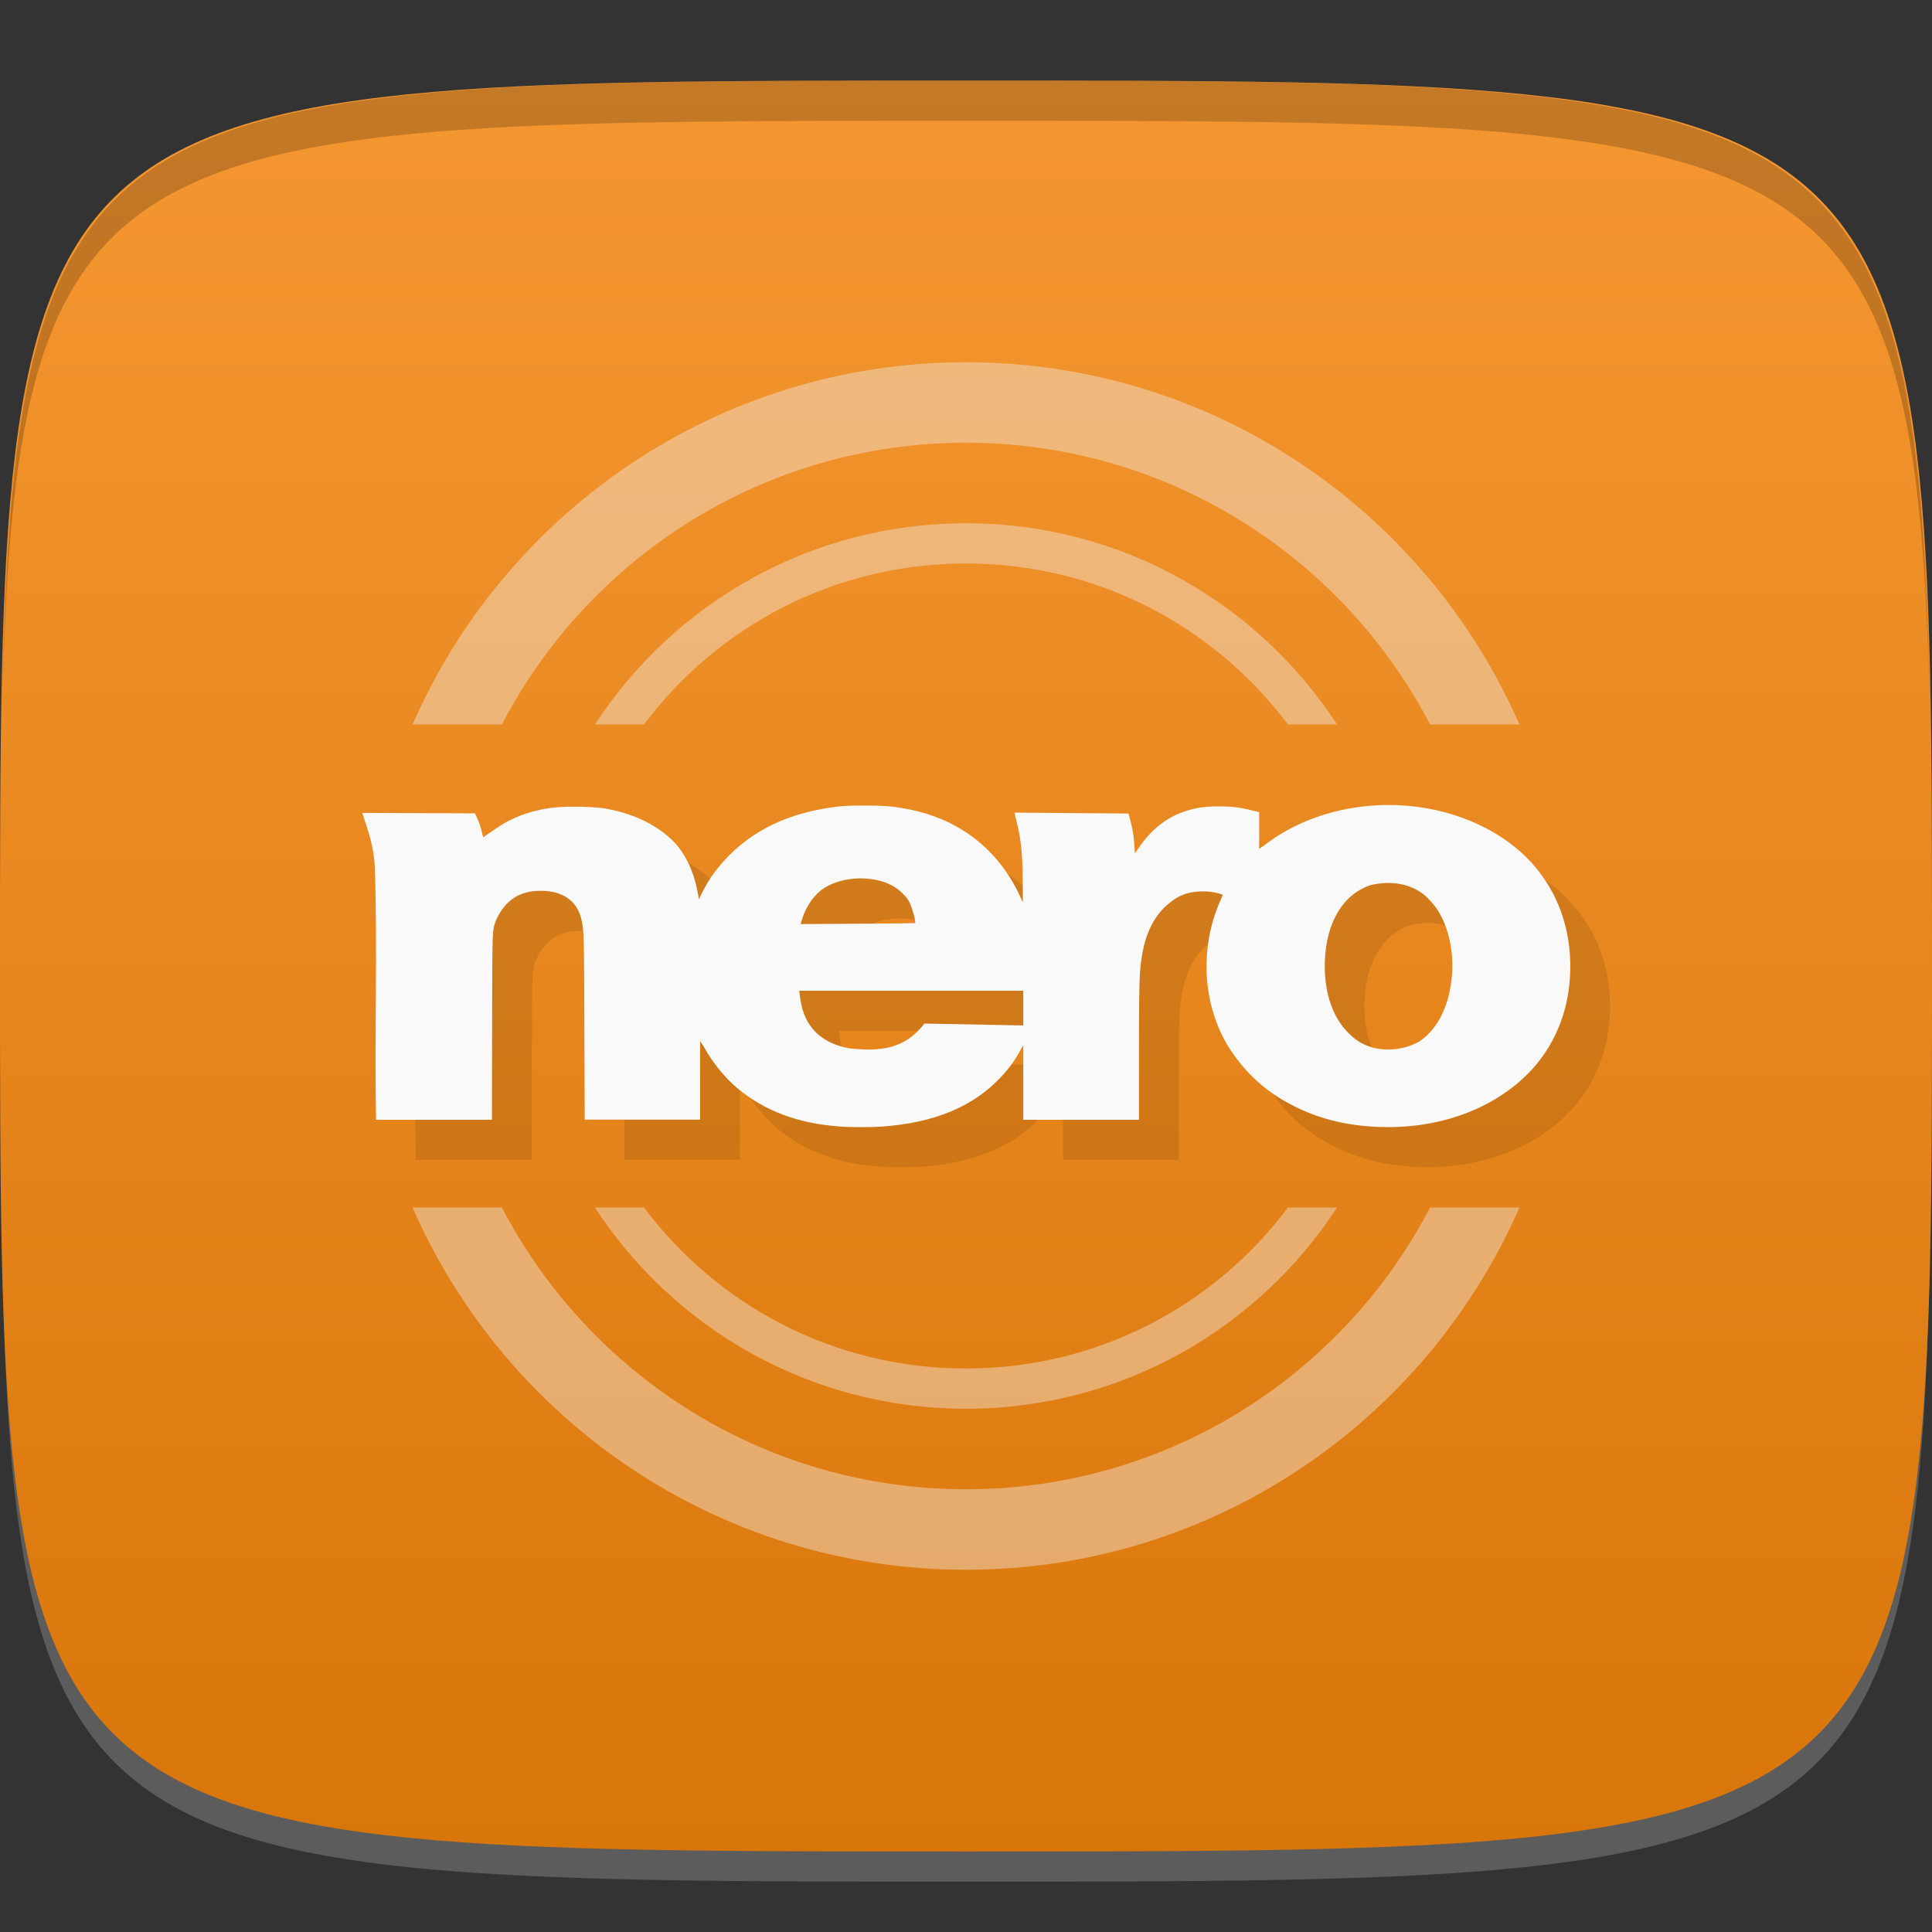 <?xml version="1.0" encoding="UTF-8" standalone="no"?>
<!-- Created with Inkscape (http://www.inkscape.org/) -->

<svg
   xmlns:dc="http://purl.org/dc/elements/1.1/"
   xmlns:cc="http://creativecommons.org/ns#"
   xmlns:rdf="http://www.w3.org/1999/02/22-rdf-syntax-ns#"
   xmlns:svg="http://www.w3.org/2000/svg"
   xmlns="http://www.w3.org/2000/svg"
   xmlns:xlink="http://www.w3.org/1999/xlink"
   xmlns:sodipodi="http://sodipodi.sourceforge.net/DTD/sodipodi-0.dtd"
   xmlns:inkscape="http://www.inkscape.org/namespaces/inkscape"
   width="48"
   height="48"
   id="svg2"
   version="1.1"
   inkscape:version="0.48.4 r9939"
   sodipodi:docname="nero-linux-express.svg">
  <rect width="100%" height="100%" fill="#333333" stroke="none"/>
  <defs
     id="defs4">
    <linearGradient
       id="linearGradient3768">
      <stop
         style="stop-color:#f59731;stop-opacity:1;"
         offset="0"
         id="stop3770" />
      <stop
         style="stop-color:#d9760a;stop-opacity:1"
         offset="1"
         id="stop3772" />
    </linearGradient>
    <linearGradient
       inkscape:collect="always"
       xlink:href="#linearGradient3768"
       id="linearGradient3774"
       x1="24"
       y1="1050.362"
       x2="24"
       y2="1006.362"
       gradientUnits="userSpaceOnUse"
       gradientTransform="matrix(1,0,0,-1,0,2056.724)" />
    <clipPath
       id="clipPath-339667696-5">
      <g
         id="g3973"
         transform="translate(0,-1004.362)">
        <path
           id="path3975"
           fill="#1890d0"
           transform="matrix(15.333,0,0,11.5,415,878.862)"
           d="m -24 13 c 0 1.105 -0.672 2 -1.5 2 -0.828 0 -1.5 -0.895 -1.5 -2 0 -1.105 0.672 -2 1.5 -2 0.828 0 1.5 0.895 1.5 2 z" />
      </g>
    </clipPath>
  </defs>
  <sodipodi:namedview
     id="base"
     pagecolor="#ffffff"
     bordercolor="#666666"
     borderopacity="1.0"
     inkscape:pageopacity="0.0"
     inkscape:pageshadow="2"
     inkscape:zoom="11.583333"
     inkscape:cx="13.559997"
     inkscape:cy="24.880381"
     inkscape:document-units="px"
     inkscape:current-layer="layer1"
     showgrid="true"
     inkscape:snap-bbox="true"
     inkscape:window-width="1301"
     inkscape:window-height="744"
     inkscape:window-x="65"
     inkscape:window-y="24"
     inkscape:window-maximized="1"
     inkscape:object-nodes="true"
     showguides="true"
     inkscape:guide-bbox="true"
     inkscape:snap-nodes="false"
     inkscape:snap-global="true">
    <inkscape:grid
       type="xygrid"
       id="grid3003"
       empspacing="6"
       visible="true"
       enabled="true"
       snapvisiblegridlinesonly="true" />
  </sodipodi:namedview>
  <g
     inkscape:label="Layer 1"
     inkscape:groupmode="layer"
     id="layer1"
     transform="translate(0,-1004.362)">
    <path
       id="path3788"
       d="m 24,1051.112 c -21.272,0 -23.663,-0.089 -23.938,-15.406 0.328,14.403 2.938,14.406 23.938,14.406 21,0 23.609,0 23.938,-14.406 -0.275,15.317 -2.666,15.406 -23.938,15.406 z"
       style="opacity:0.2;fill:#ffffff;fill-opacity:1;stroke:none"
       inkscape:connector-curvature="0" />
    <path
       style="fill:url(#linearGradient3774);fill-opacity:1;stroke:none"
       d="m 24,1050.362 c -24,0 -24,0 -24,-22 0,-22 0,-22 24,-22 24,0 24,0 24,22 0,22 0,22 -24,22 z"
       id="path3757"
       inkscape:connector-curvature="0"
       sodipodi:nodetypes="zzzzz" />
    <path
       style="fill:#000000;fill-opacity:1;stroke:none;opacity:0.2"
       d="M 24 2 C 2.728 2 0.337 2.089 0.062 17.406 C 0.391 3.003 3 3 24 3 C 45 3 47.609 3.003 47.938 17.406 C 47.663 2.089 45.272 2 24 2 z "
       transform="translate(0,1004.362)"
       id="path3770" />
    <g
       id="g3813"
       transform="translate(-47.998,993.362)" />
    <g
       id="g3038"
       transform="translate(-50.335,1008.707)" />
    <g
       id="g3041"
       transform="translate(-51.97,1003.761)" />
    <g
       id="g3026"
       transform="translate(-56.532,1001.61)" />
    <path
       style="font-size:medium;font-style:normal;font-variant:normal;font-weight:normal;font-stretch:normal;text-indent:0;text-align:start;text-decoration:none;line-height:normal;letter-spacing:normal;word-spacing:normal;text-transform:none;direction:ltr;block-progression:tb;writing-mode:lr-tb;text-anchor:start;baseline-shift:baseline;color:#000000;fill:#f0f0f0;fill-opacity:1;stroke:none;stroke-width:2;marker:none;visibility:visible;display:inline;overflow:visible;enable-background:accumulate;font-family:Sans;-inkscape-font-specification:Sans;opacity:0.412"
       d="M 24 9 C 17.855 9 12.566 12.7 10.25 18 L 12.469 18 C 14.636 13.845 18.98 11 24 11 C 29.02 11 33.364 13.845 35.531 18 L 37.75 18 C 35.434 12.7 30.145 9 24 9 z M 24 13 C 20.133 13 16.742 14.99 14.781 18 L 16 18 C 17.82 15.573 20.714 14 24 14 C 27.286 14 30.18 15.573 32 18 L 33.219 18 C 31.258 14.99 27.867 13 24 13 z M 10.25 30 C 12.566 35.3 17.855 39 24 39 C 30.145 39 35.434 35.3 37.75 30 L 35.531 30 C 33.364 34.155 29.02 37 24 37 C 18.98 37 14.636 34.155 12.469 30 L 10.25 30 z M 14.781 30 C 16.742 33.01 20.133 35 24 35 C 27.867 35 31.258 33.01 33.219 30 L 32 30 C 30.18 32.427 27.286 34 24 34 C 20.714 34 17.82 32.427 16 30 L 14.781 30 z "
       transform="translate(0,1004.362)"
       id="path3029" />
    <g
       id="g3989"
       transform="translate(-63.858,1000.749)" />
    <g
       transform="translate(0.986,1005.359)"
       id="g4084"
       style="opacity:0.1;fill:#000000;fill-opacity:1">
      <g
         id="g4086"
         clip-path="url(#clipPath-339667696-5)"
         style="fill:#000000;fill-opacity:1">
        <!-- color: #e87e0b -->
        <g
           id="g4088"
           style="fill:#000000;fill-opacity:1">
          <path
             id="path4090"
             d="m 20.84,27.984 c -1.02,-0.074 -1.844,-0.387 -2.516,-0.945 -0.301,-0.25 -0.625,-0.648 -0.816,-1 -0.047,-0.082 -0.105,-0.16 -0.113,-0.172 l 0,1.949 -2.867,0 -0.008,-2.25 c -0.008,-2.332 -0.008,-2.445 -0.074,-2.727 -0.117,-0.512 -0.539,-0.707 -0.984,-0.707 -0.516,-0.016 -0.906,0.211 -1.137,0.73 -0.098,0.277 -0.09,0.121 -0.098,2.645 l -0.004,2.313 -2.879,0 C 9.301,25.695 9.387,23.57 9.309,21.453 9.278,21.109 9.211,20.824 9.075,20.422 l -0.074,-0.227 2.801,0.012 0.07,0.156 c 0.043,0.094 0.082,0.215 0.098,0.293 0.016,0.074 0.031,0.141 0.039,0.141 0.008,0 0.102,-0.07 0.215,-0.145 0.43,-0.313 0.871,-0.492 1.43,-0.578 0.297,-0.047 1.043,-0.043 1.355,0.008 0.688,0.117 1.25,0.375 1.68,0.777 0.313,0.297 0.539,0.754 0.641,1.289 l 0.035,0.191 0.074,-0.148 c 0.141,-0.293 0.313,-0.543 0.543,-0.797 0.688,-0.77 1.637,-1.219 2.859,-1.359 0.281,-0.031 1.027,-0.031 1.324,0.004 0.621,0.078 1.137,0.234 1.602,0.496 0.367,0.207 0.641,0.426 0.93,0.742 0.27,0.297 0.504,0.668 0.66,1.02 l 0.055,0.121 0,-0.355 c 0,-0.75 -0.035,-1.164 -0.141,-1.598 l -0.066,-0.277 2.832,0.023 0.035,0.129 c 0.059,0.195 0.102,0.449 0.113,0.664 l 0.012,0.199 0.102,-0.148 c 0.336,-0.492 0.75,-0.797 1.27,-0.938 0.25,-0.07 0.477,-0.09 0.82,-0.082 0.289,0.004 0.477,0.035 0.809,0.121 l 0.086,0.02 c 0,0.301 0,0.605 0,0.906 0.004,0 0.078,-0.043 0.141,-0.09 1.074,-0.832 2.613,-1.172 4.07,-0.902 0.805,0.148 1.563,0.484 2.137,0.949 0.996,0.805 1.488,2.02 1.363,3.379 -0.086,0.93 -0.488,1.762 -1.156,2.375 -0.883,0.813 -2.145,1.246 -3.523,1.207 -0.898,-0.027 -1.66,-0.227 -2.363,-0.625 -0.574,-0.316 -1.063,-0.785 -1.426,-1.359 -0.645,-1.043 -0.73,-2.445 -0.219,-3.613 0.039,-0.094 0.074,-0.172 0.074,-0.176 -0.289,-0.105 -0.598,-0.102 -0.887,-0.035 -0.18,0.059 -0.293,0.121 -0.449,0.25 -0.375,0.305 -0.598,0.75 -0.688,1.398 -0.051,0.34 -0.059,0.668 -0.059,2.32 l 0,1.66 -2.875,0 0,-1.855 -0.086,0.152 c -0.129,0.234 -0.277,0.438 -0.469,0.641 -0.684,0.734 -1.652,1.137 -2.949,1.23 -0.27,0.02 -0.797,0.02 -1.066,0 m 2.113,-2.559 2.457,0.047 0,-0.863 -5.566,0 0.012,0.113 c 0.008,0.063 0.027,0.184 0.047,0.27 0.137,0.578 0.547,0.938 1.199,1.051 0.734,0.074 1.348,0.035 1.852,-0.617 m 12.293,0.445 c 0.473,-0.316 0.762,-0.914 0.816,-1.688 0.039,-0.563 -0.09,-1.156 -0.352,-1.566 -0.082,-0.137 -0.266,-0.336 -0.371,-0.414 -0.383,-0.285 -0.852,-0.32 -1.297,-0.219 -0.688,0.227 -1.105,0.922 -1.141,1.887 -0.023,0.707 0.156,1.313 0.52,1.719 0.23,0.254 0.434,0.379 0.754,0.453 0.363,0.063 0.738,0.016 1.07,-0.172 M 22.737,22.934 C 22.76,22.907 22.671,22.571 22.6,22.422 22.526,22.27 22.338,22.09 22.159,21.996 c -0.523,-0.273 -1.313,-0.219 -1.754,0.117 -0.223,0.176 -0.398,0.445 -0.492,0.77 l -0.02,0.074 1.414,-0.008 c 0.781,-0.004 1.422,-0.012 1.43,-0.016 m 0,0"
             inkscape:connector-curvature="0"
             style="fill:#000000;fill-opacity:1;fill-rule:nonzero;stroke:none" />
        </g>
      </g>
    </g>
    <g
       id="g4003"
       transform="translate(-10e-4,1004.363)">
      <g
         clip-path="url(#clipPath-339667696-5)"
         id="g4005">
        <!-- color: #e87e0b -->
        <g
           id="g4007">
          <path
             style="fill:#f9f9f9;fill-opacity:1;fill-rule:nonzero;stroke:none"
             inkscape:connector-curvature="0"
             d="m 20.84,27.984 c -1.02,-0.074 -1.844,-0.387 -2.516,-0.945 -0.301,-0.25 -0.625,-0.648 -0.816,-1 -0.047,-0.082 -0.105,-0.16 -0.113,-0.172 l 0,1.949 -2.867,0 -0.008,-2.25 c -0.008,-2.332 -0.008,-2.445 -0.074,-2.727 -0.117,-0.512 -0.539,-0.707 -0.984,-0.707 -0.516,-0.016 -0.906,0.211 -1.137,0.73 -0.098,0.277 -0.09,0.121 -0.098,2.645 l -0.004,2.313 -2.879,0 C 9.301,25.695 9.387,23.57 9.309,21.453 9.278,21.109 9.211,20.824 9.075,20.422 l -0.074,-0.227 2.801,0.012 0.07,0.156 c 0.043,0.094 0.082,0.215 0.098,0.293 0.016,0.074 0.031,0.141 0.039,0.141 0.008,0 0.102,-0.07 0.215,-0.145 0.43,-0.313 0.871,-0.492 1.43,-0.578 0.297,-0.047 1.043,-0.043 1.355,0.008 0.688,0.117 1.25,0.375 1.68,0.777 0.313,0.297 0.539,0.754 0.641,1.289 l 0.035,0.191 0.074,-0.148 c 0.141,-0.293 0.313,-0.543 0.543,-0.797 0.688,-0.77 1.637,-1.219 2.859,-1.359 0.281,-0.031 1.027,-0.031 1.324,0.004 0.621,0.078 1.137,0.234 1.602,0.496 0.367,0.207 0.641,0.426 0.93,0.742 0.27,0.297 0.504,0.668 0.66,1.02 l 0.055,0.121 0,-0.355 c 0,-0.75 -0.035,-1.164 -0.141,-1.598 l -0.066,-0.277 2.832,0.023 0.035,0.129 c 0.059,0.195 0.102,0.449 0.113,0.664 l 0.012,0.199 0.102,-0.148 c 0.336,-0.492 0.75,-0.797 1.27,-0.938 0.25,-0.07 0.477,-0.09 0.82,-0.082 0.289,0.004 0.477,0.035 0.809,0.121 l 0.086,0.02 c 0,0.301 0,0.605 0,0.906 0.004,0 0.078,-0.043 0.141,-0.09 1.074,-0.832 2.613,-1.172 4.07,-0.902 0.805,0.148 1.563,0.484 2.137,0.949 0.996,0.805 1.488,2.02 1.363,3.379 -0.086,0.93 -0.488,1.762 -1.156,2.375 -0.883,0.813 -2.145,1.246 -3.523,1.207 -0.898,-0.027 -1.66,-0.227 -2.363,-0.625 -0.574,-0.316 -1.063,-0.785 -1.426,-1.359 -0.645,-1.043 -0.73,-2.445 -0.219,-3.613 0.039,-0.094 0.074,-0.172 0.074,-0.176 -0.289,-0.105 -0.598,-0.102 -0.887,-0.035 -0.18,0.059 -0.293,0.121 -0.449,0.25 -0.375,0.305 -0.598,0.75 -0.688,1.398 -0.051,0.34 -0.059,0.668 -0.059,2.32 l 0,1.66 -2.875,0 0,-1.855 -0.086,0.152 c -0.129,0.234 -0.277,0.438 -0.469,0.641 -0.684,0.734 -1.652,1.137 -2.949,1.23 -0.27,0.02 -0.797,0.02 -1.066,0 m 2.113,-2.559 2.457,0.047 0,-0.863 -5.566,0 0.012,0.113 c 0.008,0.063 0.027,0.184 0.047,0.27 0.137,0.578 0.547,0.938 1.199,1.051 0.734,0.074 1.348,0.035 1.852,-0.617 m 12.293,0.445 c 0.473,-0.316 0.762,-0.914 0.816,-1.688 0.039,-0.563 -0.09,-1.156 -0.352,-1.566 -0.082,-0.137 -0.266,-0.336 -0.371,-0.414 -0.383,-0.285 -0.852,-0.32 -1.297,-0.219 -0.688,0.227 -1.105,0.922 -1.141,1.887 -0.023,0.707 0.156,1.313 0.52,1.719 0.23,0.254 0.434,0.379 0.754,0.453 0.363,0.063 0.738,0.016 1.07,-0.172 M 22.737,22.934 C 22.76,22.907 22.671,22.571 22.6,22.422 22.526,22.27 22.338,22.09 22.159,21.996 c -0.523,-0.273 -1.313,-0.219 -1.754,0.117 -0.223,0.176 -0.398,0.445 -0.492,0.77 l -0.02,0.074 1.414,-0.008 c 0.781,-0.004 1.422,-0.012 1.43,-0.016 m 0,0"
             id="path4009" />
        </g>
      </g>
    </g>
  </g>
</svg>
